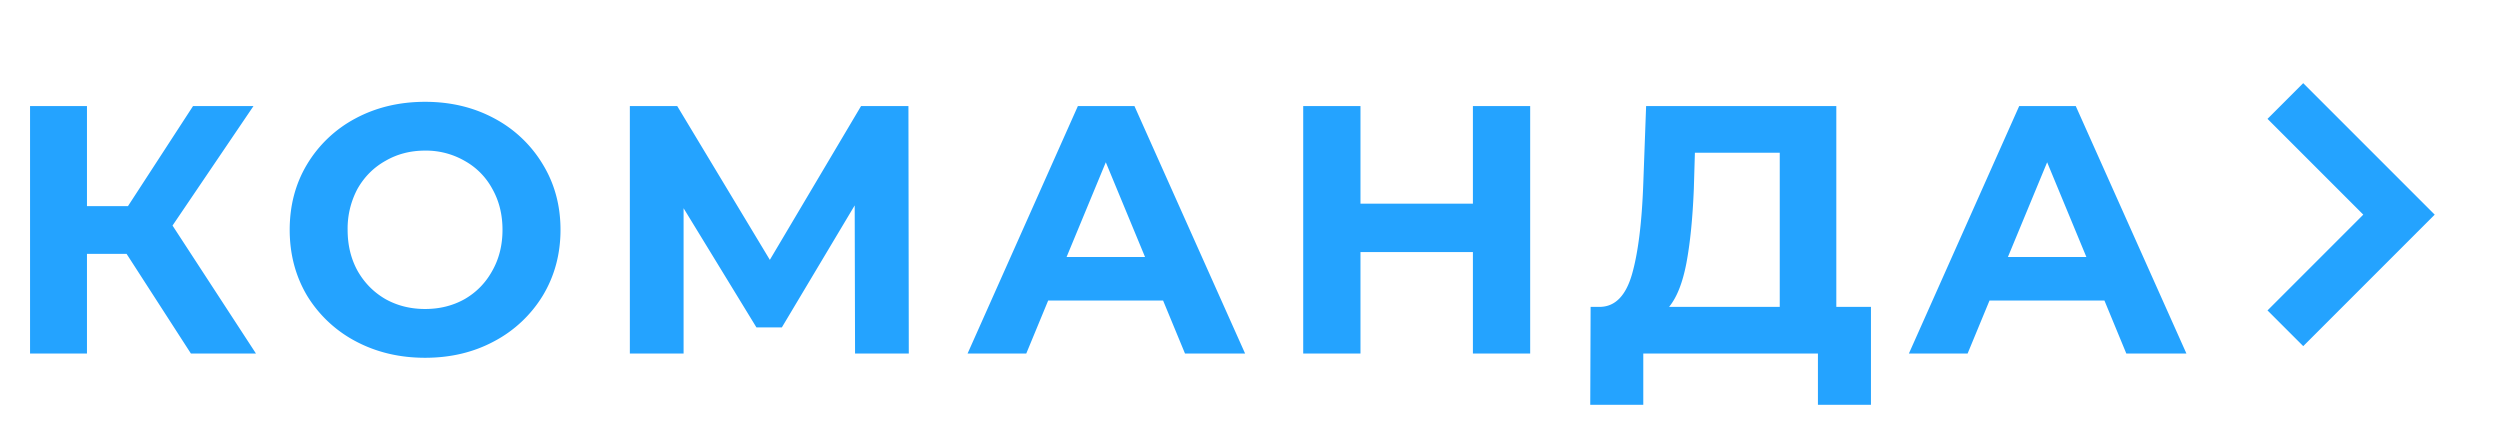 <svg width="99" height="17" fill="none" xmlns="http://www.w3.org/2000/svg"><path d="M5.012 10.052H3.444V14H1.19V4.2h2.254v3.962h1.624L7.644 4.2h2.394L6.832 8.932 10.136 14H7.56l-2.548-3.948zm11.822 4.116c-1.018 0-1.937-.22-2.758-.658a4.964 4.964 0 01-1.918-1.806c-.458-.775-.686-1.643-.686-2.604 0-.961.228-1.825.686-2.59a4.93 4.93 0 011.918-1.82c.82-.439 1.74-.658 2.758-.658 1.017 0 1.931.22 2.744.658a4.93 4.93 0 011.918 1.82c.466.765.7 1.629.7 2.59 0 .961-.234 1.83-.7 2.604a4.964 4.964 0 01-1.918 1.806c-.813.439-1.727.658-2.744.658zm0-1.932c.578 0 1.1-.13 1.567-.392.467-.27.831-.644 1.093-1.12.27-.476.405-1.017.405-1.624 0-.607-.135-1.148-.405-1.624A2.768 2.768 0 0018.4 6.37a3.068 3.068 0 00-1.567-.406c-.58 0-1.102.135-1.569.406-.466.261-.835.63-1.106 1.106a3.332 3.332 0 00-.392 1.624c0 .607.131 1.148.393 1.624.27.476.639.85 1.105 1.12.467.261.99.392 1.569.392zM33.86 14l-.014-5.866-2.884 4.83h-1.008L27.07 8.246V14h-2.128V4.2h1.876l3.668 6.09 3.612-6.09h1.876l.014 9.8H33.86zm12.198-2.1h-4.55L40.64 14h-2.324l4.368-9.8h2.24l4.382 9.8h-2.38l-.868-2.1zm-.714-1.722L43.79 6.426l-1.554 3.752h3.108zM60.595 4.2V14h-2.268V9.982h-4.452V14h-2.268V4.2h2.268v3.864h4.452V4.2h2.268zm13.495 7.952v3.878h-2.1V14h-6.916v2.03h-2.1l.014-3.878h.392c.588-.019 1.003-.448 1.246-1.288.242-.84.392-2.04.448-3.598l.112-3.066h7.532v7.952h1.372zm-7.014-4.676c-.047 1.167-.145 2.147-.294 2.94-.15.784-.378 1.363-.686 1.736h4.382V6.048h-3.36l-.042 1.428zM83.335 11.9h-4.55l-.868 2.1h-2.325l4.368-9.8h2.24l4.382 9.8h-2.38l-.867-2.1zm-.714-1.722l-1.554-3.752-1.554 3.752h3.108z" fill="#24A3FF"/><path d="M90.5 4L95 8.5 90.5 13" stroke="#24A3FF" stroke-width="2"/></svg>